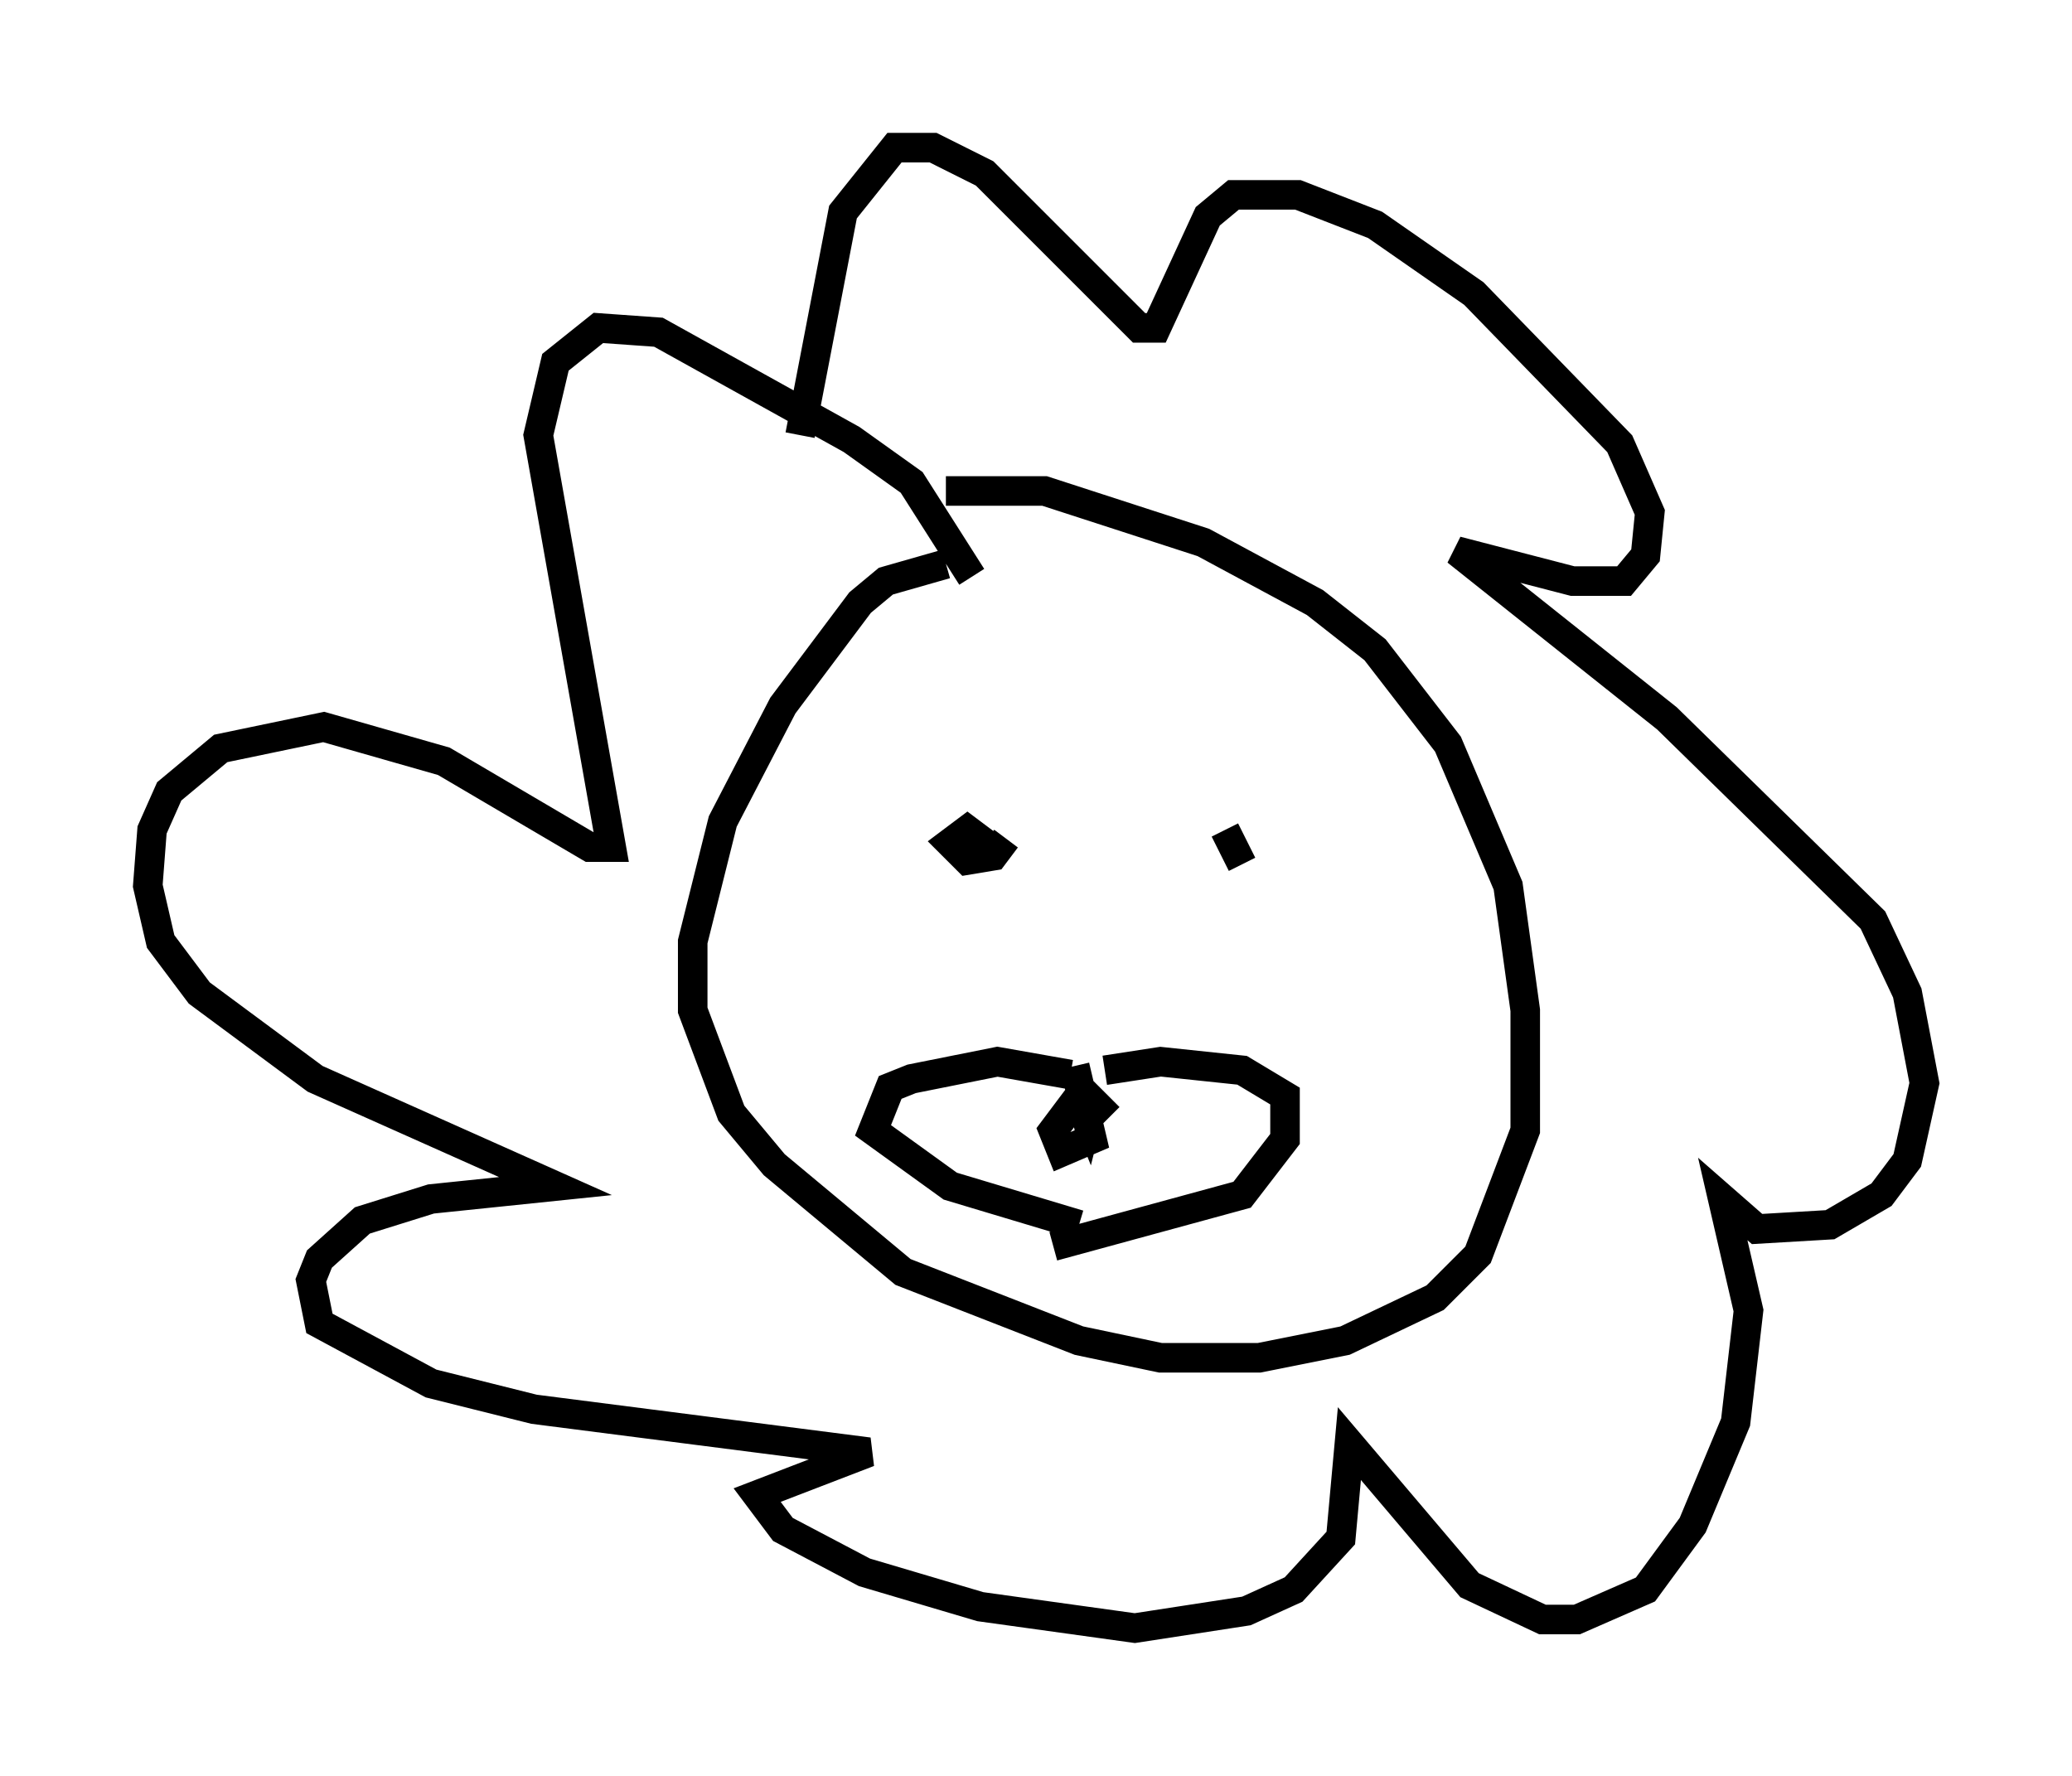 <?xml version="1.0" encoding="utf-8" ?>
<svg baseProfile="full" height="60.112" version="1.1" width="70.134" xmlns="http://www.w3.org/2000/svg" xmlns:ev="http://www.w3.org/2001/xml-events" xmlns:xlink="http://www.w3.org/1999/xlink"><defs /><rect fill="white" height="60.112" width="70.134" x="0" y="0" /><path d="M29.112, 17.492 m2.905, -0.872 l3.341, 0.0 5.374, 1.743 l3.777, 2.034 2.034, 1.598 l2.469, 3.196 2.034, 4.793 l0.581, 4.212 0.0, 4.067 l-1.598, 4.212 -1.453, 1.453 l-3.05, 1.453 -2.905, 0.581 l-3.341, 0.0 -2.76, -0.581 l-5.955, -2.324 -4.358, -3.631 l-1.453, -1.743 -1.307, -3.486 l0.0, -2.324 1.017, -4.067 l2.034, -3.922 2.615, -3.486 l0.872, -0.726 2.034, -0.581 m2.034, 9.296 l-0.436, 0.581 -0.872, 0.145 l-0.581, -0.581 0.581, -0.436 l0.581, 0.436 m8.134, -0.436 l0.581, 1.162 m-5.81, 7.117 l-2.469, -0.436 -2.905, 0.581 l-0.726, 0.291 -0.581, 1.453 l2.615, 1.888 4.358, 1.307 m0.872, -5.229 l1.888, -0.291 2.76, 0.291 l1.453, 0.872 0.0, 1.453 l-1.453, 1.888 -6.391, 1.743 m0.726, -6.101 l0.581, 2.469 -1.017, 0.436 l-0.291, -0.726 0.872, -1.162 l0.291, 0.726 0.145, -0.581 l0.581, 0.581 m-4.648, -18.302 l-2.034, -3.196 -2.034, -1.453 l-6.536, -3.631 -2.034, -0.145 l-1.453, 1.162 -0.581, 2.469 l2.469, 13.944 -0.726, 0.0 l-4.939, -2.905 -4.067, -1.162 l-3.486, 0.726 -1.743, 1.453 l-0.581, 1.307 -0.145, 1.888 l0.436, 1.888 1.307, 1.743 l3.922, 2.905 8.134, 3.631 l-4.212, 0.436 -2.324, 0.726 l-1.453, 1.307 -0.291, 0.726 l0.291, 1.453 3.777, 2.034 l3.486, 0.872 11.33, 1.453 l-3.777, 1.453 0.872, 1.162 l2.76, 1.453 3.922, 1.162 l5.229, 0.726 3.777, -0.581 l1.598, -0.726 1.598, -1.743 l0.291, -3.196 4.067, 4.793 l2.469, 1.162 1.162, 0.0 l2.324, -1.017 1.598, -2.179 l1.453, -3.486 0.436, -3.777 l-0.872, -3.777 1.162, 1.017 l2.469, -0.145 1.743, -1.017 l0.872, -1.162 0.581, -2.615 l-0.581, -3.05 -1.162, -2.469 l-6.972, -6.827 -7.117, -5.665 l3.922, 1.017 1.743, 0.0 l0.726, -0.872 0.145, -1.453 l-1.017, -2.324 -4.939, -5.084 l-3.341, -2.324 -2.615, -1.017 l-2.179, 0.0 -0.872, 0.726 l-1.743, 3.777 -0.581, 0.0 l-5.229, -5.229 -1.743, -0.872 l-1.307, 0.0 -1.743, 2.179 l-1.453, 7.553 " fill="none" stroke="black" stroke-width="1" /></svg>
